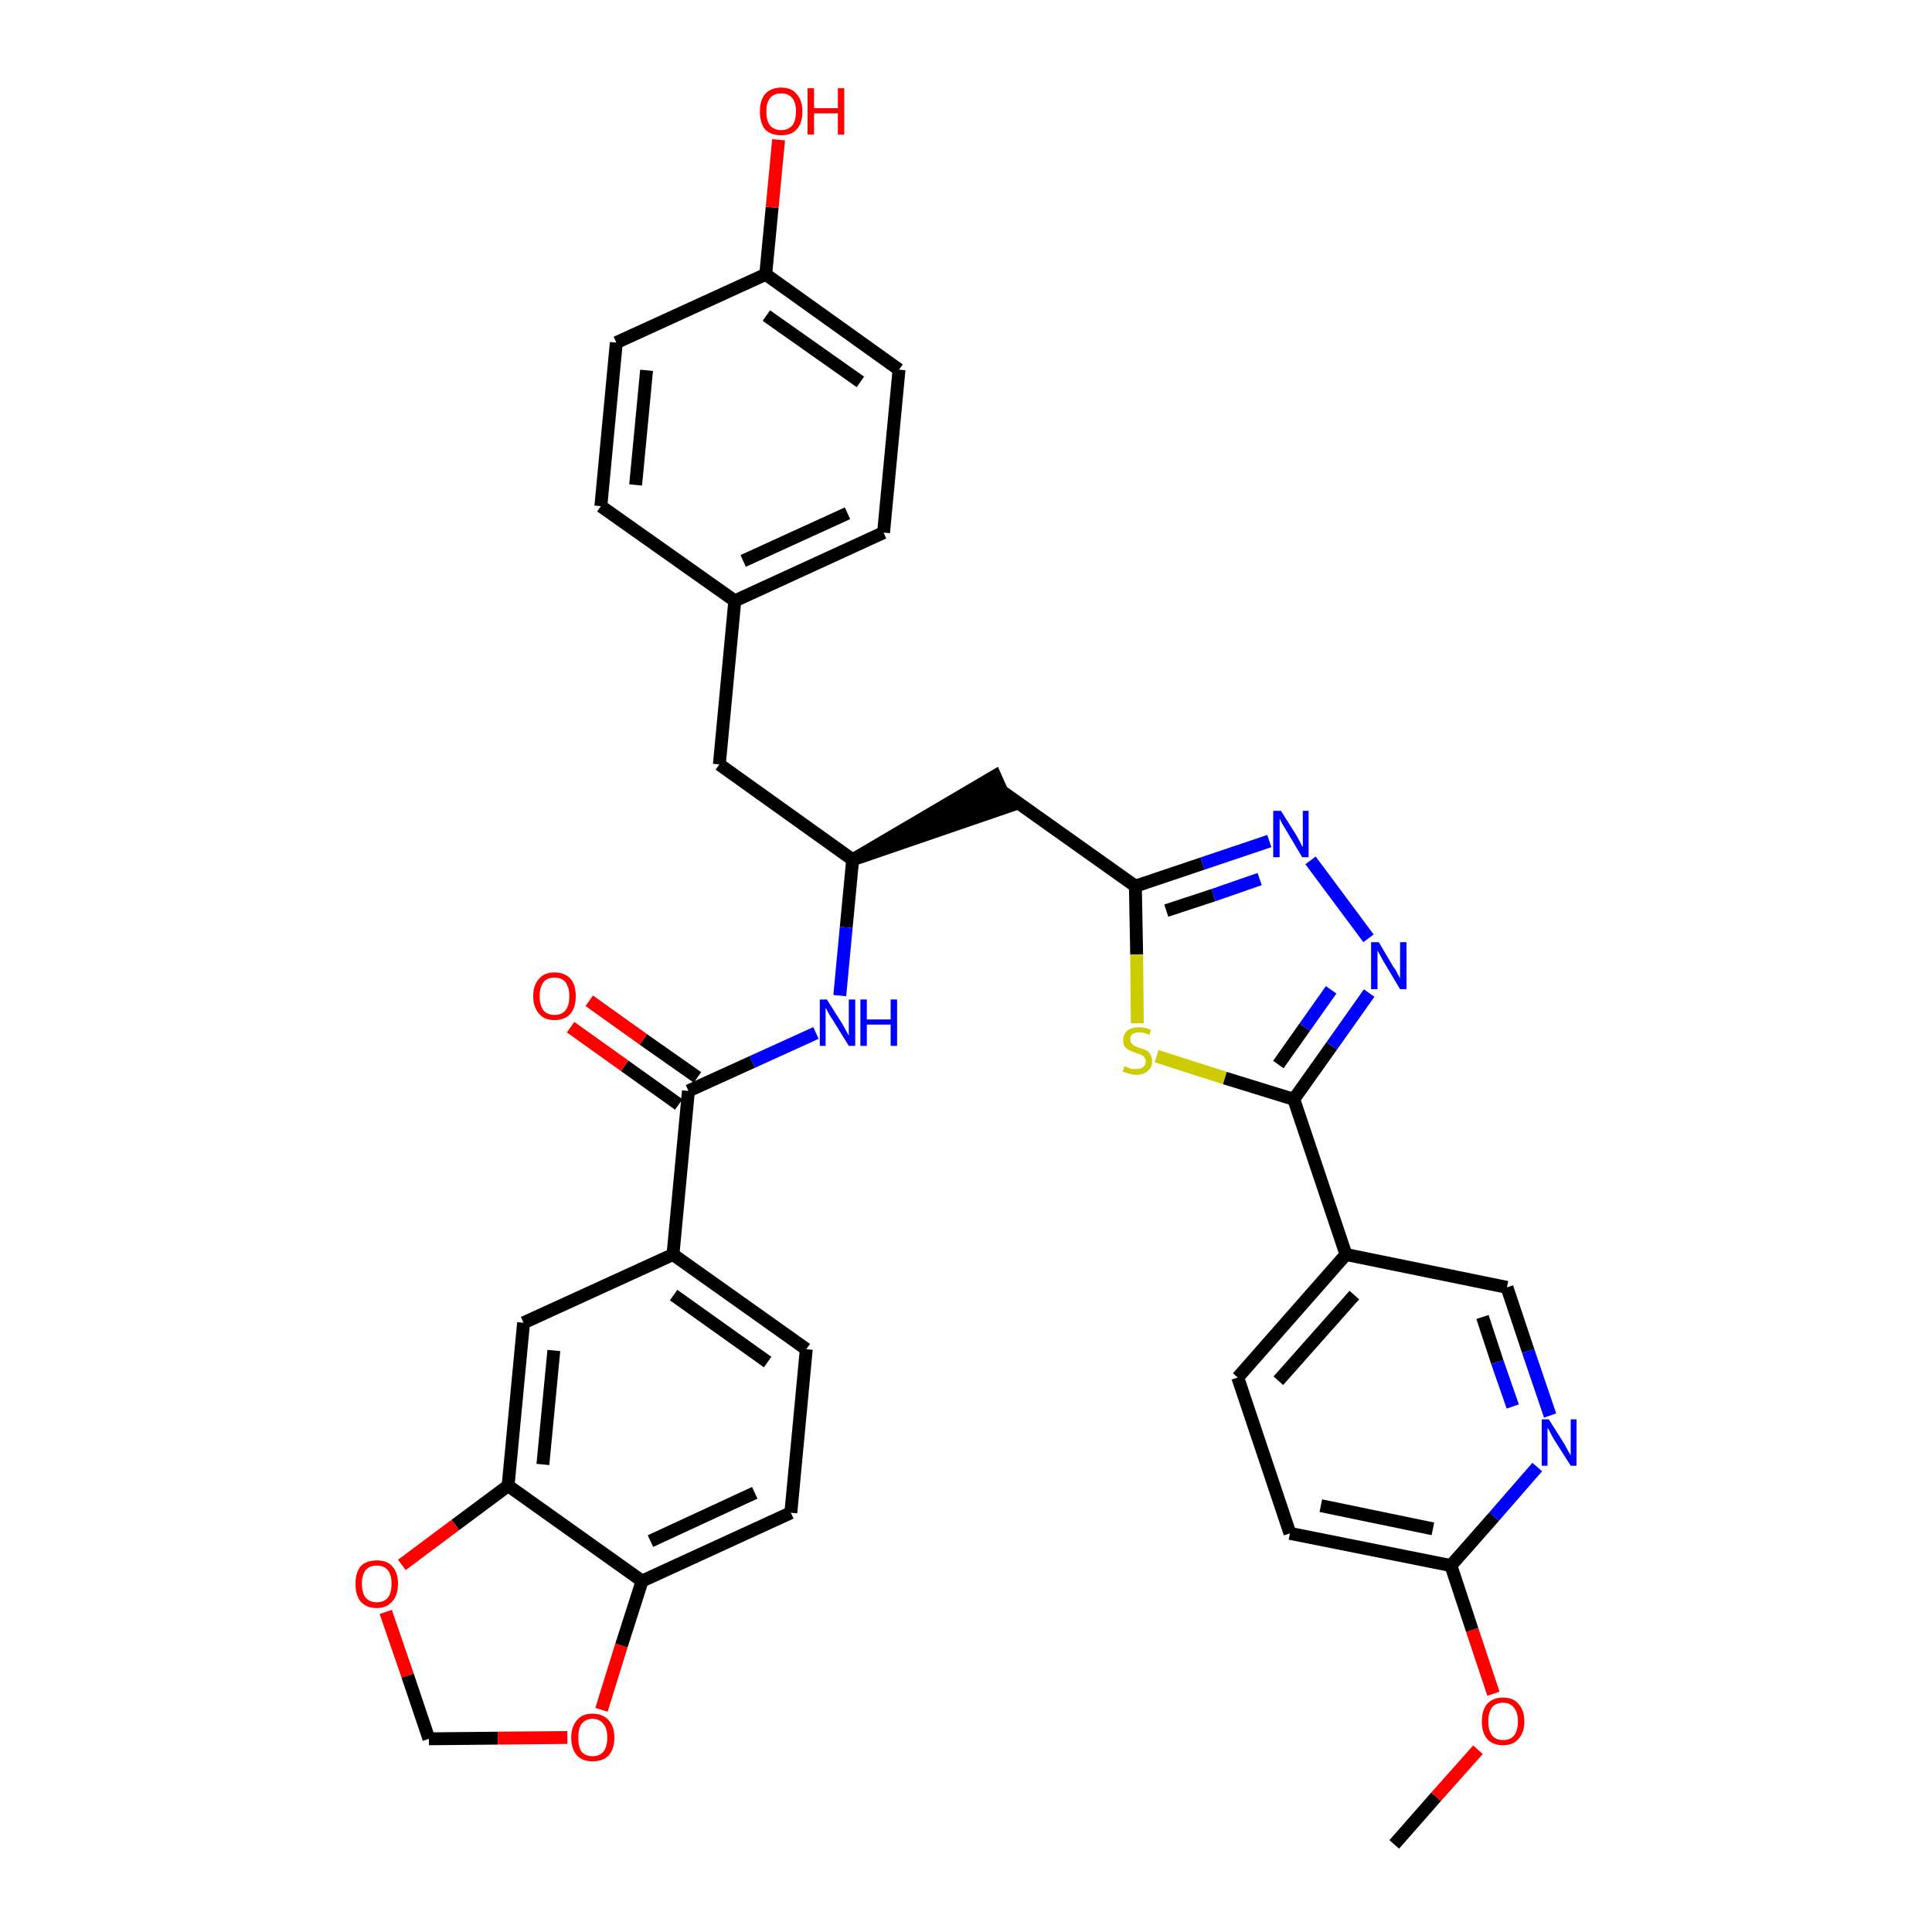 <?xml version='1.0' encoding='iso-8859-1'?>
<svg version='1.1' baseProfile='full'
              xmlns='http://www.w3.org/2000/svg'
                      xmlns:rdkit='http://www.rdkit.org/xml'
                      xmlns:xlink='http://www.w3.org/1999/xlink'
                  xml:space='preserve'
width='300px' height='300px' viewBox='0 0 300 300'>
<!-- END OF HEADER -->
<path class='bond-0 atom-0 atom-1' d='M 216.5,286.4 L 223.0,279.0' style='fill:none;fill-rule:evenodd;stroke:#000000;stroke-width:2.0px;stroke-linecap:butt;stroke-linejoin:miter;stroke-opacity:1' />
<path class='bond-0 atom-0 atom-1' d='M 223.0,279.0 L 229.5,271.7' style='fill:none;fill-rule:evenodd;stroke:#FF0000;stroke-width:2.0px;stroke-linecap:butt;stroke-linejoin:miter;stroke-opacity:1' />
<path class='bond-1 atom-1 atom-2' d='M 231.9,263.0 L 228.6,253.1' style='fill:none;fill-rule:evenodd;stroke:#FF0000;stroke-width:2.0px;stroke-linecap:butt;stroke-linejoin:miter;stroke-opacity:1' />
<path class='bond-1 atom-1 atom-2' d='M 228.6,253.1 L 225.3,243.1' style='fill:none;fill-rule:evenodd;stroke:#000000;stroke-width:2.0px;stroke-linecap:butt;stroke-linejoin:miter;stroke-opacity:1' />
<path class='bond-2 atom-2 atom-3' d='M 225.3,243.1 L 200.3,238.1' style='fill:none;fill-rule:evenodd;stroke:#000000;stroke-width:2.0px;stroke-linecap:butt;stroke-linejoin:miter;stroke-opacity:1' />
<path class='bond-2 atom-2 atom-3' d='M 222.5,237.4 L 205.1,233.8' style='fill:none;fill-rule:evenodd;stroke:#000000;stroke-width:2.0px;stroke-linecap:butt;stroke-linejoin:miter;stroke-opacity:1' />
<path class='bond-34 atom-34 atom-2' d='M 238.7,227.8 L 232.0,235.5' style='fill:none;fill-rule:evenodd;stroke:#0000FF;stroke-width:2.0px;stroke-linecap:butt;stroke-linejoin:miter;stroke-opacity:1' />
<path class='bond-34 atom-34 atom-2' d='M 232.0,235.5 L 225.3,243.1' style='fill:none;fill-rule:evenodd;stroke:#000000;stroke-width:2.0px;stroke-linecap:butt;stroke-linejoin:miter;stroke-opacity:1' />
<path class='bond-3 atom-3 atom-4' d='M 200.3,238.1 L 192.2,213.9' style='fill:none;fill-rule:evenodd;stroke:#000000;stroke-width:2.0px;stroke-linecap:butt;stroke-linejoin:miter;stroke-opacity:1' />
<path class='bond-4 atom-4 atom-5' d='M 192.2,213.9 L 209.0,194.8' style='fill:none;fill-rule:evenodd;stroke:#000000;stroke-width:2.0px;stroke-linecap:butt;stroke-linejoin:miter;stroke-opacity:1' />
<path class='bond-4 atom-4 atom-5' d='M 198.5,214.4 L 210.3,201.1' style='fill:none;fill-rule:evenodd;stroke:#000000;stroke-width:2.0px;stroke-linecap:butt;stroke-linejoin:miter;stroke-opacity:1' />
<path class='bond-5 atom-5 atom-6' d='M 209.0,194.8 L 200.9,170.7' style='fill:none;fill-rule:evenodd;stroke:#000000;stroke-width:2.0px;stroke-linecap:butt;stroke-linejoin:miter;stroke-opacity:1' />
<path class='bond-32 atom-5 atom-33' d='M 209.0,194.8 L 234.0,199.9' style='fill:none;fill-rule:evenodd;stroke:#000000;stroke-width:2.0px;stroke-linecap:butt;stroke-linejoin:miter;stroke-opacity:1' />
<path class='bond-6 atom-6 atom-7' d='M 200.9,170.7 L 206.8,162.4' style='fill:none;fill-rule:evenodd;stroke:#000000;stroke-width:2.0px;stroke-linecap:butt;stroke-linejoin:miter;stroke-opacity:1' />
<path class='bond-6 atom-6 atom-7' d='M 206.8,162.4 L 212.6,154.2' style='fill:none;fill-rule:evenodd;stroke:#0000FF;stroke-width:2.0px;stroke-linecap:butt;stroke-linejoin:miter;stroke-opacity:1' />
<path class='bond-6 atom-6 atom-7' d='M 198.5,165.3 L 202.6,159.5' style='fill:none;fill-rule:evenodd;stroke:#000000;stroke-width:2.0px;stroke-linecap:butt;stroke-linejoin:miter;stroke-opacity:1' />
<path class='bond-6 atom-6 atom-7' d='M 202.6,159.5 L 206.7,153.7' style='fill:none;fill-rule:evenodd;stroke:#0000FF;stroke-width:2.0px;stroke-linecap:butt;stroke-linejoin:miter;stroke-opacity:1' />
<path class='bond-35 atom-32 atom-6' d='M 179.6,164.0 L 190.2,167.4' style='fill:none;fill-rule:evenodd;stroke:#CCCC00;stroke-width:2.0px;stroke-linecap:butt;stroke-linejoin:miter;stroke-opacity:1' />
<path class='bond-35 atom-32 atom-6' d='M 190.2,167.4 L 200.9,170.7' style='fill:none;fill-rule:evenodd;stroke:#000000;stroke-width:2.0px;stroke-linecap:butt;stroke-linejoin:miter;stroke-opacity:1' />
<path class='bond-7 atom-7 atom-8' d='M 212.5,145.7 L 203.5,133.6' style='fill:none;fill-rule:evenodd;stroke:#0000FF;stroke-width:2.0px;stroke-linecap:butt;stroke-linejoin:miter;stroke-opacity:1' />
<path class='bond-8 atom-8 atom-9' d='M 197.1,130.6 L 186.7,134.1' style='fill:none;fill-rule:evenodd;stroke:#0000FF;stroke-width:2.0px;stroke-linecap:butt;stroke-linejoin:miter;stroke-opacity:1' />
<path class='bond-8 atom-8 atom-9' d='M 186.7,134.1 L 176.3,137.6' style='fill:none;fill-rule:evenodd;stroke:#000000;stroke-width:2.0px;stroke-linecap:butt;stroke-linejoin:miter;stroke-opacity:1' />
<path class='bond-8 atom-8 atom-9' d='M 195.6,136.5 L 188.4,139.0' style='fill:none;fill-rule:evenodd;stroke:#0000FF;stroke-width:2.0px;stroke-linecap:butt;stroke-linejoin:miter;stroke-opacity:1' />
<path class='bond-8 atom-8 atom-9' d='M 188.4,139.0 L 181.1,141.4' style='fill:none;fill-rule:evenodd;stroke:#000000;stroke-width:2.0px;stroke-linecap:butt;stroke-linejoin:miter;stroke-opacity:1' />
<path class='bond-9 atom-9 atom-10' d='M 176.3,137.6 L 155.6,122.9' style='fill:none;fill-rule:evenodd;stroke:#000000;stroke-width:2.0px;stroke-linecap:butt;stroke-linejoin:miter;stroke-opacity:1' />
<path class='bond-31 atom-9 atom-32' d='M 176.3,137.6 L 176.5,148.2' style='fill:none;fill-rule:evenodd;stroke:#000000;stroke-width:2.0px;stroke-linecap:butt;stroke-linejoin:miter;stroke-opacity:1' />
<path class='bond-31 atom-9 atom-32' d='M 176.5,148.2 L 176.6,158.9' style='fill:none;fill-rule:evenodd;stroke:#CCCC00;stroke-width:2.0px;stroke-linecap:butt;stroke-linejoin:miter;stroke-opacity:1' />
<path class='bond-10 atom-11 atom-10' d='M 132.4,133.5 L 156.6,125.2 L 154.5,120.5 Z' style='fill:#000000;fill-rule:evenodd;fill-opacity:1;stroke:#000000;stroke-width:2.0px;stroke-linecap:butt;stroke-linejoin:miter;stroke-opacity:1;' />
<path class='bond-11 atom-11 atom-12' d='M 132.4,133.5 L 111.7,118.7' style='fill:none;fill-rule:evenodd;stroke:#000000;stroke-width:2.0px;stroke-linecap:butt;stroke-linejoin:miter;stroke-opacity:1' />
<path class='bond-19 atom-11 atom-20' d='M 132.4,133.5 L 131.4,144.0' style='fill:none;fill-rule:evenodd;stroke:#000000;stroke-width:2.0px;stroke-linecap:butt;stroke-linejoin:miter;stroke-opacity:1' />
<path class='bond-19 atom-11 atom-20' d='M 131.4,144.0 L 130.4,154.6' style='fill:none;fill-rule:evenodd;stroke:#0000FF;stroke-width:2.0px;stroke-linecap:butt;stroke-linejoin:miter;stroke-opacity:1' />
<path class='bond-12 atom-12 atom-13' d='M 111.7,118.7 L 114.1,93.3' style='fill:none;fill-rule:evenodd;stroke:#000000;stroke-width:2.0px;stroke-linecap:butt;stroke-linejoin:miter;stroke-opacity:1' />
<path class='bond-13 atom-13 atom-14' d='M 114.1,93.3 L 137.2,82.7' style='fill:none;fill-rule:evenodd;stroke:#000000;stroke-width:2.0px;stroke-linecap:butt;stroke-linejoin:miter;stroke-opacity:1' />
<path class='bond-13 atom-13 atom-14' d='M 115.4,87.1 L 131.6,79.7' style='fill:none;fill-rule:evenodd;stroke:#000000;stroke-width:2.0px;stroke-linecap:butt;stroke-linejoin:miter;stroke-opacity:1' />
<path class='bond-36 atom-19 atom-13' d='M 93.3,78.6 L 114.1,93.3' style='fill:none;fill-rule:evenodd;stroke:#000000;stroke-width:2.0px;stroke-linecap:butt;stroke-linejoin:miter;stroke-opacity:1' />
<path class='bond-14 atom-14 atom-15' d='M 137.2,82.7 L 139.6,57.4' style='fill:none;fill-rule:evenodd;stroke:#000000;stroke-width:2.0px;stroke-linecap:butt;stroke-linejoin:miter;stroke-opacity:1' />
<path class='bond-15 atom-15 atom-16' d='M 139.6,57.4 L 118.9,42.6' style='fill:none;fill-rule:evenodd;stroke:#000000;stroke-width:2.0px;stroke-linecap:butt;stroke-linejoin:miter;stroke-opacity:1' />
<path class='bond-15 atom-15 atom-16' d='M 133.6,59.3 L 119.0,49.0' style='fill:none;fill-rule:evenodd;stroke:#000000;stroke-width:2.0px;stroke-linecap:butt;stroke-linejoin:miter;stroke-opacity:1' />
<path class='bond-16 atom-16 atom-17' d='M 118.9,42.6 L 119.9,32.2' style='fill:none;fill-rule:evenodd;stroke:#000000;stroke-width:2.0px;stroke-linecap:butt;stroke-linejoin:miter;stroke-opacity:1' />
<path class='bond-16 atom-16 atom-17' d='M 119.9,32.2 L 120.9,21.7' style='fill:none;fill-rule:evenodd;stroke:#FF0000;stroke-width:2.0px;stroke-linecap:butt;stroke-linejoin:miter;stroke-opacity:1' />
<path class='bond-17 atom-16 atom-18' d='M 118.9,42.6 L 95.7,53.2' style='fill:none;fill-rule:evenodd;stroke:#000000;stroke-width:2.0px;stroke-linecap:butt;stroke-linejoin:miter;stroke-opacity:1' />
<path class='bond-18 atom-18 atom-19' d='M 95.7,53.2 L 93.3,78.6' style='fill:none;fill-rule:evenodd;stroke:#000000;stroke-width:2.0px;stroke-linecap:butt;stroke-linejoin:miter;stroke-opacity:1' />
<path class='bond-18 atom-18 atom-19' d='M 100.4,57.5 L 98.7,75.3' style='fill:none;fill-rule:evenodd;stroke:#000000;stroke-width:2.0px;stroke-linecap:butt;stroke-linejoin:miter;stroke-opacity:1' />
<path class='bond-20 atom-20 atom-21' d='M 126.7,160.4 L 116.8,164.9' style='fill:none;fill-rule:evenodd;stroke:#0000FF;stroke-width:2.0px;stroke-linecap:butt;stroke-linejoin:miter;stroke-opacity:1' />
<path class='bond-20 atom-20 atom-21' d='M 116.8,164.9 L 106.9,169.4' style='fill:none;fill-rule:evenodd;stroke:#000000;stroke-width:2.0px;stroke-linecap:butt;stroke-linejoin:miter;stroke-opacity:1' />
<path class='bond-21 atom-21 atom-22' d='M 108.3,167.3 L 99.9,161.4' style='fill:none;fill-rule:evenodd;stroke:#000000;stroke-width:2.0px;stroke-linecap:butt;stroke-linejoin:miter;stroke-opacity:1' />
<path class='bond-21 atom-21 atom-22' d='M 99.9,161.4 L 91.5,155.4' style='fill:none;fill-rule:evenodd;stroke:#FF0000;stroke-width:2.0px;stroke-linecap:butt;stroke-linejoin:miter;stroke-opacity:1' />
<path class='bond-21 atom-21 atom-22' d='M 105.4,171.5 L 97.0,165.5' style='fill:none;fill-rule:evenodd;stroke:#000000;stroke-width:2.0px;stroke-linecap:butt;stroke-linejoin:miter;stroke-opacity:1' />
<path class='bond-21 atom-21 atom-22' d='M 97.0,165.5 L 88.6,159.5' style='fill:none;fill-rule:evenodd;stroke:#FF0000;stroke-width:2.0px;stroke-linecap:butt;stroke-linejoin:miter;stroke-opacity:1' />
<path class='bond-22 atom-21 atom-23' d='M 106.9,169.4 L 104.5,194.8' style='fill:none;fill-rule:evenodd;stroke:#000000;stroke-width:2.0px;stroke-linecap:butt;stroke-linejoin:miter;stroke-opacity:1' />
<path class='bond-23 atom-23 atom-24' d='M 104.5,194.8 L 125.2,209.5' style='fill:none;fill-rule:evenodd;stroke:#000000;stroke-width:2.0px;stroke-linecap:butt;stroke-linejoin:miter;stroke-opacity:1' />
<path class='bond-23 atom-23 atom-24' d='M 104.6,201.1 L 119.2,211.5' style='fill:none;fill-rule:evenodd;stroke:#000000;stroke-width:2.0px;stroke-linecap:butt;stroke-linejoin:miter;stroke-opacity:1' />
<path class='bond-37 atom-28 atom-23' d='M 81.3,205.4 L 104.5,194.8' style='fill:none;fill-rule:evenodd;stroke:#000000;stroke-width:2.0px;stroke-linecap:butt;stroke-linejoin:miter;stroke-opacity:1' />
<path class='bond-24 atom-24 atom-25' d='M 125.2,209.5 L 122.8,234.9' style='fill:none;fill-rule:evenodd;stroke:#000000;stroke-width:2.0px;stroke-linecap:butt;stroke-linejoin:miter;stroke-opacity:1' />
<path class='bond-25 atom-25 atom-26' d='M 122.8,234.9 L 99.7,245.5' style='fill:none;fill-rule:evenodd;stroke:#000000;stroke-width:2.0px;stroke-linecap:butt;stroke-linejoin:miter;stroke-opacity:1' />
<path class='bond-25 atom-25 atom-26' d='M 117.2,231.8 L 101.0,239.3' style='fill:none;fill-rule:evenodd;stroke:#000000;stroke-width:2.0px;stroke-linecap:butt;stroke-linejoin:miter;stroke-opacity:1' />
<path class='bond-26 atom-26 atom-27' d='M 99.7,245.5 L 78.9,230.7' style='fill:none;fill-rule:evenodd;stroke:#000000;stroke-width:2.0px;stroke-linecap:butt;stroke-linejoin:miter;stroke-opacity:1' />
<path class='bond-38 atom-31 atom-26' d='M 93.4,265.5 L 96.5,255.5' style='fill:none;fill-rule:evenodd;stroke:#FF0000;stroke-width:2.0px;stroke-linecap:butt;stroke-linejoin:miter;stroke-opacity:1' />
<path class='bond-38 atom-31 atom-26' d='M 96.5,255.5 L 99.7,245.5' style='fill:none;fill-rule:evenodd;stroke:#000000;stroke-width:2.0px;stroke-linecap:butt;stroke-linejoin:miter;stroke-opacity:1' />
<path class='bond-27 atom-27 atom-28' d='M 78.9,230.7 L 81.3,205.4' style='fill:none;fill-rule:evenodd;stroke:#000000;stroke-width:2.0px;stroke-linecap:butt;stroke-linejoin:miter;stroke-opacity:1' />
<path class='bond-27 atom-27 atom-28' d='M 84.3,227.4 L 86.0,209.7' style='fill:none;fill-rule:evenodd;stroke:#000000;stroke-width:2.0px;stroke-linecap:butt;stroke-linejoin:miter;stroke-opacity:1' />
<path class='bond-28 atom-27 atom-29' d='M 78.9,230.7 L 70.7,236.8' style='fill:none;fill-rule:evenodd;stroke:#000000;stroke-width:2.0px;stroke-linecap:butt;stroke-linejoin:miter;stroke-opacity:1' />
<path class='bond-28 atom-27 atom-29' d='M 70.7,236.8 L 62.4,243.0' style='fill:none;fill-rule:evenodd;stroke:#FF0000;stroke-width:2.0px;stroke-linecap:butt;stroke-linejoin:miter;stroke-opacity:1' />
<path class='bond-29 atom-29 atom-30' d='M 59.9,250.3 L 63.3,260.2' style='fill:none;fill-rule:evenodd;stroke:#FF0000;stroke-width:2.0px;stroke-linecap:butt;stroke-linejoin:miter;stroke-opacity:1' />
<path class='bond-29 atom-29 atom-30' d='M 63.3,260.2 L 66.6,270.0' style='fill:none;fill-rule:evenodd;stroke:#000000;stroke-width:2.0px;stroke-linecap:butt;stroke-linejoin:miter;stroke-opacity:1' />
<path class='bond-30 atom-30 atom-31' d='M 66.6,270.0 L 77.3,269.9' style='fill:none;fill-rule:evenodd;stroke:#000000;stroke-width:2.0px;stroke-linecap:butt;stroke-linejoin:miter;stroke-opacity:1' />
<path class='bond-30 atom-30 atom-31' d='M 77.3,269.9 L 88.1,269.8' style='fill:none;fill-rule:evenodd;stroke:#FF0000;stroke-width:2.0px;stroke-linecap:butt;stroke-linejoin:miter;stroke-opacity:1' />
<path class='bond-33 atom-33 atom-34' d='M 234.0,199.9 L 237.3,209.8' style='fill:none;fill-rule:evenodd;stroke:#000000;stroke-width:2.0px;stroke-linecap:butt;stroke-linejoin:miter;stroke-opacity:1' />
<path class='bond-33 atom-33 atom-34' d='M 237.3,209.8 L 240.7,219.8' style='fill:none;fill-rule:evenodd;stroke:#0000FF;stroke-width:2.0px;stroke-linecap:butt;stroke-linejoin:miter;stroke-opacity:1' />
<path class='bond-33 atom-33 atom-34' d='M 230.2,204.5 L 232.5,211.5' style='fill:none;fill-rule:evenodd;stroke:#000000;stroke-width:2.0px;stroke-linecap:butt;stroke-linejoin:miter;stroke-opacity:1' />
<path class='bond-33 atom-33 atom-34' d='M 232.5,211.5 L 234.9,218.4' style='fill:none;fill-rule:evenodd;stroke:#0000FF;stroke-width:2.0px;stroke-linecap:butt;stroke-linejoin:miter;stroke-opacity:1' />
<path  class='atom-1' d='M 230.1 267.3
Q 230.1 265.6, 230.9 264.6
Q 231.8 263.6, 233.4 263.6
Q 235.0 263.6, 235.8 264.6
Q 236.7 265.6, 236.7 267.3
Q 236.7 269.0, 235.8 270.0
Q 235.0 271.0, 233.4 271.0
Q 231.8 271.0, 230.9 270.0
Q 230.1 269.0, 230.1 267.3
M 233.4 270.2
Q 234.5 270.2, 235.1 269.5
Q 235.7 268.7, 235.7 267.3
Q 235.7 265.9, 235.1 265.2
Q 234.5 264.4, 233.4 264.4
Q 232.3 264.4, 231.7 265.1
Q 231.1 265.9, 231.1 267.3
Q 231.1 268.7, 231.7 269.5
Q 232.3 270.2, 233.4 270.2
' fill='#FF0000'/>
<path  class='atom-7' d='M 214.1 146.3
L 216.4 150.2
Q 216.7 150.5, 217.0 151.2
Q 217.4 151.9, 217.4 151.9
L 217.4 146.3
L 218.4 146.3
L 218.4 153.6
L 217.4 153.6
L 214.9 149.4
Q 214.6 148.9, 214.3 148.3
Q 214.0 147.8, 213.9 147.6
L 213.9 153.6
L 212.9 153.6
L 212.9 146.3
L 214.1 146.3
' fill='#0000FF'/>
<path  class='atom-8' d='M 198.9 125.9
L 201.3 129.7
Q 201.5 130.1, 201.9 130.8
Q 202.2 131.5, 202.3 131.5
L 202.3 125.9
L 203.2 125.9
L 203.2 133.1
L 202.2 133.1
L 199.7 128.9
Q 199.4 128.4, 199.1 127.9
Q 198.8 127.3, 198.7 127.1
L 198.7 133.1
L 197.7 133.1
L 197.7 125.9
L 198.9 125.9
' fill='#0000FF'/>
<path  class='atom-17' d='M 118.0 17.3
Q 118.0 15.6, 118.8 14.6
Q 119.7 13.6, 121.3 13.6
Q 122.9 13.6, 123.7 14.6
Q 124.6 15.6, 124.6 17.3
Q 124.6 19.1, 123.7 20.1
Q 122.9 21.0, 121.3 21.0
Q 119.7 21.0, 118.8 20.1
Q 118.0 19.1, 118.0 17.3
M 121.3 20.2
Q 122.4 20.2, 123.0 19.5
Q 123.6 18.8, 123.6 17.3
Q 123.6 15.9, 123.0 15.2
Q 122.4 14.5, 121.3 14.5
Q 120.2 14.5, 119.6 15.2
Q 119.0 15.9, 119.0 17.3
Q 119.0 18.8, 119.6 19.5
Q 120.2 20.2, 121.3 20.2
' fill='#FF0000'/>
<path  class='atom-17' d='M 125.4 13.7
L 126.4 13.7
L 126.4 16.8
L 130.1 16.8
L 130.1 13.7
L 131.1 13.7
L 131.1 20.9
L 130.1 20.9
L 130.1 17.6
L 126.4 17.6
L 126.4 20.9
L 125.4 20.9
L 125.4 13.7
' fill='#FF0000'/>
<path  class='atom-20' d='M 128.4 155.2
L 130.8 159.0
Q 131.0 159.4, 131.4 160.1
Q 131.8 160.8, 131.8 160.8
L 131.8 155.2
L 132.8 155.2
L 132.8 162.4
L 131.8 162.4
L 129.2 158.2
Q 128.9 157.8, 128.6 157.2
Q 128.3 156.6, 128.2 156.5
L 128.2 162.4
L 127.3 162.4
L 127.3 155.2
L 128.4 155.2
' fill='#0000FF'/>
<path  class='atom-20' d='M 133.6 155.2
L 134.6 155.2
L 134.6 158.3
L 138.3 158.3
L 138.3 155.2
L 139.3 155.2
L 139.3 162.4
L 138.3 162.4
L 138.3 159.1
L 134.6 159.1
L 134.6 162.4
L 133.6 162.4
L 133.6 155.2
' fill='#0000FF'/>
<path  class='atom-22' d='M 82.8 154.7
Q 82.8 152.9, 83.7 152.0
Q 84.5 151.0, 86.1 151.0
Q 87.7 151.0, 88.6 152.0
Q 89.4 152.9, 89.4 154.7
Q 89.4 156.4, 88.6 157.4
Q 87.7 158.4, 86.1 158.4
Q 84.5 158.4, 83.7 157.4
Q 82.8 156.4, 82.8 154.7
M 86.1 157.6
Q 87.2 157.6, 87.8 156.9
Q 88.4 156.1, 88.4 154.7
Q 88.4 153.3, 87.8 152.5
Q 87.2 151.8, 86.1 151.8
Q 85.0 151.8, 84.4 152.5
Q 83.8 153.3, 83.8 154.7
Q 83.8 156.1, 84.4 156.9
Q 85.0 157.6, 86.1 157.6
' fill='#FF0000'/>
<path  class='atom-29' d='M 55.2 245.9
Q 55.2 244.2, 56.0 243.2
Q 56.9 242.3, 58.5 242.3
Q 60.1 242.3, 60.9 243.2
Q 61.8 244.2, 61.8 245.9
Q 61.8 247.7, 60.9 248.7
Q 60.0 249.7, 58.5 249.7
Q 56.9 249.7, 56.0 248.7
Q 55.2 247.7, 55.2 245.9
M 58.5 248.8
Q 59.6 248.8, 60.2 248.1
Q 60.8 247.4, 60.8 245.9
Q 60.8 244.5, 60.2 243.8
Q 59.6 243.1, 58.5 243.1
Q 57.4 243.1, 56.8 243.8
Q 56.2 244.5, 56.2 245.9
Q 56.2 247.4, 56.8 248.1
Q 57.4 248.8, 58.5 248.8
' fill='#FF0000'/>
<path  class='atom-31' d='M 88.7 269.8
Q 88.7 268.1, 89.6 267.1
Q 90.4 266.1, 92.0 266.1
Q 93.6 266.1, 94.5 267.1
Q 95.4 268.1, 95.4 269.8
Q 95.4 271.6, 94.5 272.6
Q 93.6 273.5, 92.0 273.5
Q 90.5 273.5, 89.6 272.6
Q 88.7 271.6, 88.7 269.8
M 92.0 272.7
Q 93.1 272.7, 93.7 272.0
Q 94.3 271.2, 94.3 269.8
Q 94.3 268.4, 93.7 267.7
Q 93.1 266.9, 92.0 266.9
Q 90.9 266.9, 90.3 267.7
Q 89.8 268.4, 89.8 269.8
Q 89.8 271.3, 90.3 272.0
Q 90.9 272.7, 92.0 272.7
' fill='#FF0000'/>
<path  class='atom-32' d='M 174.6 165.6
Q 174.7 165.6, 175.0 165.7
Q 175.3 165.9, 175.7 166.0
Q 176.1 166.0, 176.4 166.0
Q 177.1 166.0, 177.5 165.7
Q 177.9 165.4, 177.9 164.8
Q 177.9 164.4, 177.7 164.2
Q 177.5 163.9, 177.2 163.8
Q 176.9 163.7, 176.4 163.5
Q 175.8 163.3, 175.4 163.1
Q 175.0 162.9, 174.7 162.6
Q 174.4 162.2, 174.4 161.5
Q 174.4 160.6, 175.1 160.0
Q 175.7 159.5, 176.9 159.5
Q 177.7 159.5, 178.7 159.9
L 178.5 160.7
Q 177.6 160.3, 176.9 160.3
Q 176.2 160.3, 175.8 160.6
Q 175.5 160.9, 175.5 161.4
Q 175.5 161.8, 175.7 162.0
Q 175.9 162.2, 176.1 162.4
Q 176.4 162.5, 176.9 162.7
Q 177.6 162.9, 178.0 163.1
Q 178.4 163.3, 178.6 163.7
Q 178.9 164.1, 178.9 164.8
Q 178.9 165.8, 178.2 166.3
Q 177.6 166.9, 176.5 166.9
Q 175.8 166.9, 175.3 166.7
Q 174.9 166.6, 174.3 166.4
L 174.6 165.6
' fill='#CCCC00'/>
<path  class='atom-34' d='M 240.5 220.4
L 242.9 224.2
Q 243.1 224.6, 243.5 225.3
Q 243.9 226.0, 243.9 226.0
L 243.9 220.4
L 244.8 220.4
L 244.8 227.6
L 243.9 227.6
L 241.3 223.5
Q 241.0 223.0, 240.7 222.4
Q 240.4 221.8, 240.3 221.7
L 240.3 227.6
L 239.4 227.6
L 239.4 220.4
L 240.5 220.4
' fill='#0000FF'/>
</svg>

